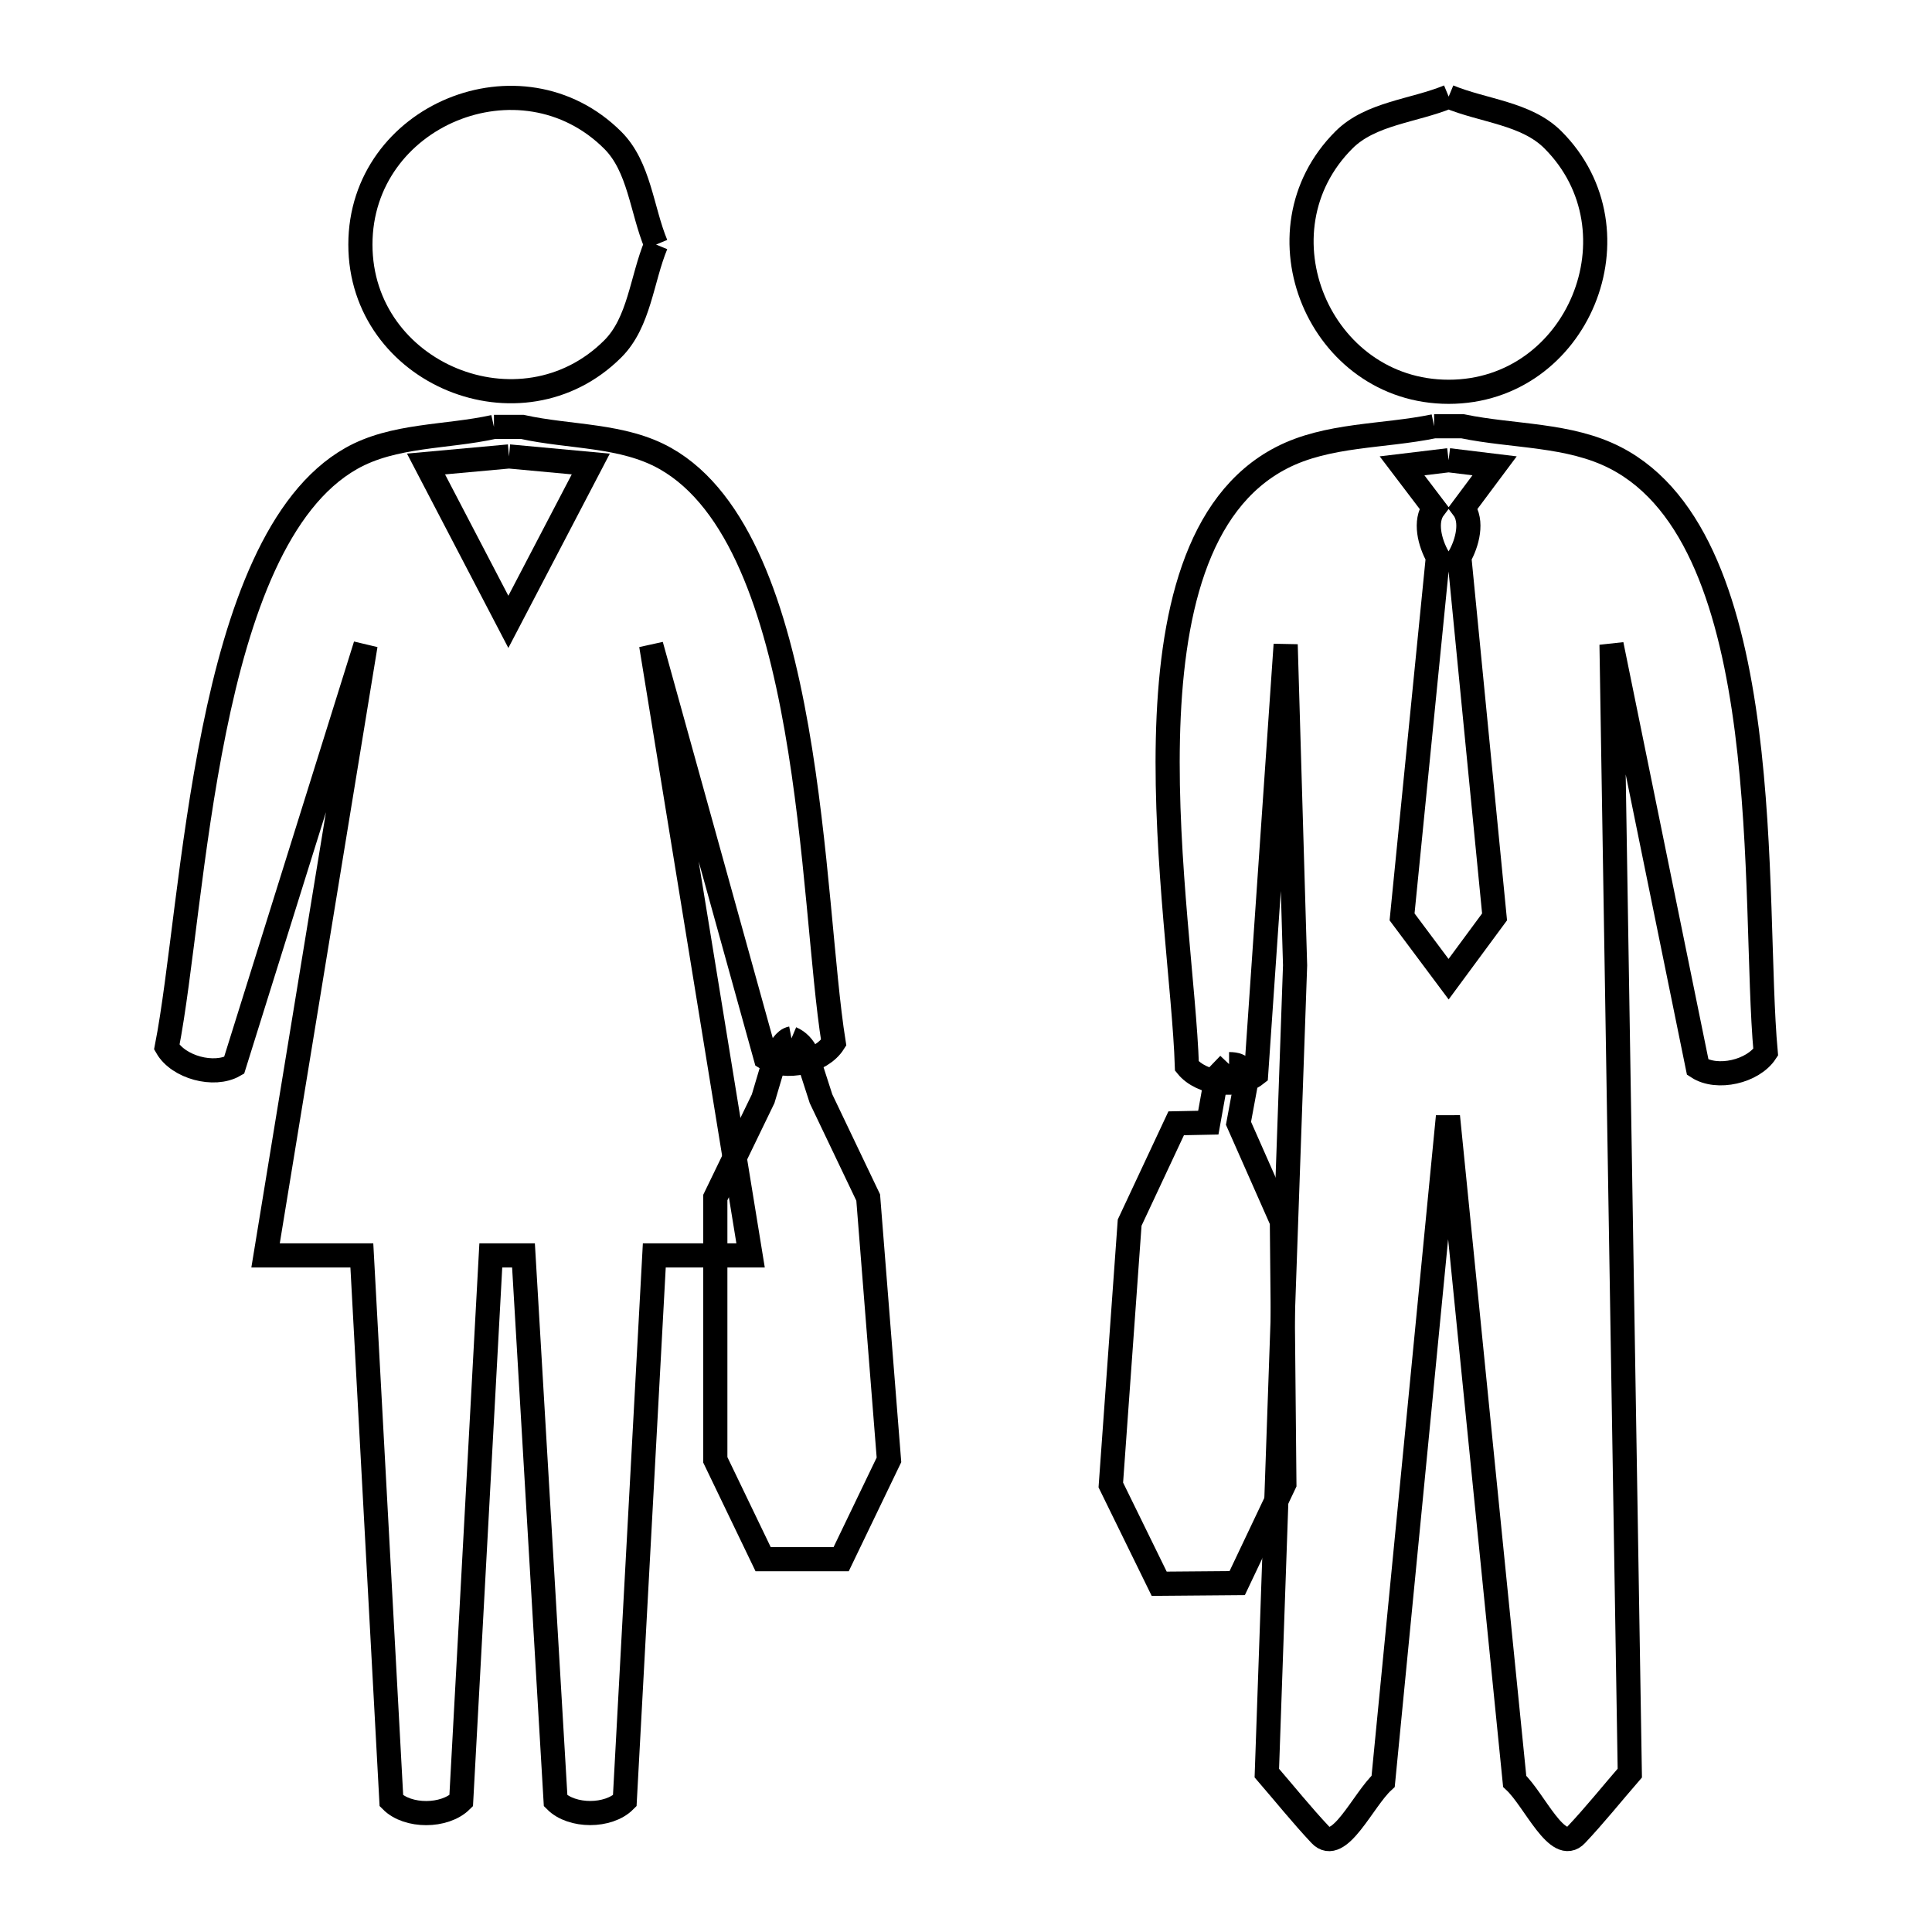 <svg xmlns="http://www.w3.org/2000/svg" viewBox="0.0 0.0 24.0 24.0" height="200px" width="200px"><path fill="none" stroke="black" stroke-width=".3" stroke-opacity="1.0"  filling="0" d="M17.996 1.2 L17.996 1.2 C18.428 1.379 18.961 1.406 19.291 1.737 C20.424 2.871 19.602 4.867 17.996 4.867 C16.39 4.867 15.555 2.875 16.696 1.737 C17.028 1.406 17.563 1.379 17.996 1.2 L17.996 1.2"></path>
<path fill="none" stroke="black" stroke-width=".3" stroke-opacity="1.0"  filling="0" d="M8.15 3.038 L8.15 3.038 C7.971 3.47 7.943 4.004 7.612 4.334 C6.477 5.467 4.477 4.647 4.477 3.038 C4.477 1.43 6.476 0.608 7.612 1.742 C7.943 2.072 7.971 2.606 8.15 3.038 L8.15 3.038"></path>
<path fill="none" stroke="black" stroke-width=".3" stroke-opacity="1.0"  filling="0" d="M17.815 5.295 L18.167 5.295 C18.801 5.426 19.494 5.391 20.07 5.689 C21.086 6.213 21.509 7.592 21.7 9.073 C21.89 10.554 21.848 12.137 21.934 13.071 L21.934 13.071 C21.776 13.312 21.332 13.415 21.09 13.258 L20.019 8.007 L20.132 15.016 L20.246 22.026 C20.024 22.282 19.813 22.546 19.581 22.792 C19.35 23.039 19.063 22.359 18.816 22.128 L18.401 17.998 L17.987 13.868 L17.585 17.998 L17.182 22.128 C16.93 22.359 16.635 23.041 16.401 22.792 C16.17 22.546 15.958 22.282 15.737 22.026 L15.912 17.009 L16.088 11.992 L15.971 8.007 L15.604 13.344 C15.377 13.523 14.925 13.467 14.744 13.243 L14.744 13.243 C14.714 12.308 14.474 10.695 14.508 9.179 C14.542 7.662 14.85 6.241 15.917 5.688 C16.491 5.391 17.182 5.426 17.815 5.295 L17.815 5.295"></path>
<path fill="none" stroke="black" stroke-width=".3" stroke-opacity="1.0"  filling="0" d="M6.136 5.303 L6.487 5.303 C7.08 5.434 7.738 5.397 8.266 5.696 C9.186 6.216 9.638 7.587 9.895 9.05 C10.152 10.512 10.214 12.066 10.356 12.953 L10.356 12.953 C10.201 13.197 9.755 13.296 9.512 13.141 L8.089 8.014 L8.707 11.805 L9.324 15.595 L8.128 15.595 L7.761 22.37 C7.559 22.573 7.104 22.573 6.902 22.37 L6.503 15.595 L6.097 15.595 L5.729 22.37 C5.523 22.573 5.066 22.575 4.862 22.37 L4.495 15.595 L3.299 15.595 L3.92 11.805 L4.541 8.014 L2.908 13.235 C2.658 13.378 2.216 13.259 2.072 13.008 L2.072 13.008 C2.247 12.116 2.361 10.548 2.661 9.073 C2.96 7.598 3.445 6.216 4.362 5.696 C4.889 5.397 5.544 5.434 6.136 5.303 L6.136 5.303"></path>
<path fill="none" stroke="black" stroke-width=".3" stroke-opacity="1.0"  filling="0" d="M6.323 5.67 L6.323 5.67 C6.662 5.701 7.001 5.733 7.339 5.764 L6.315 7.725 L5.292 5.764 C5.636 5.733 5.979 5.701 6.323 5.67 L6.323 5.67"></path>
<path fill="none" stroke="black" stroke-width=".3" stroke-opacity="1.0"  filling="0" d="M17.995 5.717 L17.995 5.717 C18.185 5.74 18.375 5.764 18.566 5.787 L18.175 6.311 C18.298 6.473 18.229 6.743 18.128 6.92 L18.566 11.39 L17.995 12.164 L17.417 11.39 L17.862 6.92 C17.761 6.743 17.692 6.473 17.815 6.311 L17.417 5.787 C17.61 5.764 17.802 5.74 17.995 5.717 L17.995 5.717"></path>
<path fill="none" stroke="black" stroke-width=".3" stroke-opacity="1.0"  filling="0" d="M9.832 12.899 L9.832 12.899 C9.915 12.934 9.988 13.01 10.02 13.094 L10.199 13.649 C10.395 14.058 10.59 14.467 10.785 14.876 L11.043 18.135 C10.845 18.546 10.647 18.958 10.449 19.369 L9.48 19.369 C9.282 18.958 9.084 18.546 8.886 18.135 L8.886 14.876 C9.084 14.467 9.282 14.058 9.48 13.649 L9.645 13.094 C9.701 13.023 9.744 12.916 9.832 12.899 L9.832 12.899"></path>
<path fill="none" stroke="black" stroke-width=".3" stroke-opacity="1.0"  filling="0" d="M15.268 13.219 L15.268 13.219 C15.452 13.219 15.445 13.306 15.479 13.446 L15.385 13.954 C15.565 14.36 15.744 14.766 15.924 15.173 L15.955 18.432 C15.76 18.843 15.565 19.255 15.369 19.666 L14.4 19.674 C14.2 19.265 13.999 18.856 13.799 18.447 L14.033 15.188 C14.226 14.777 14.419 14.365 14.611 13.954 L15.01 13.946 L15.111 13.383 C15.164 13.329 15.216 13.274 15.268 13.219 L15.268 13.219"></path></svg>